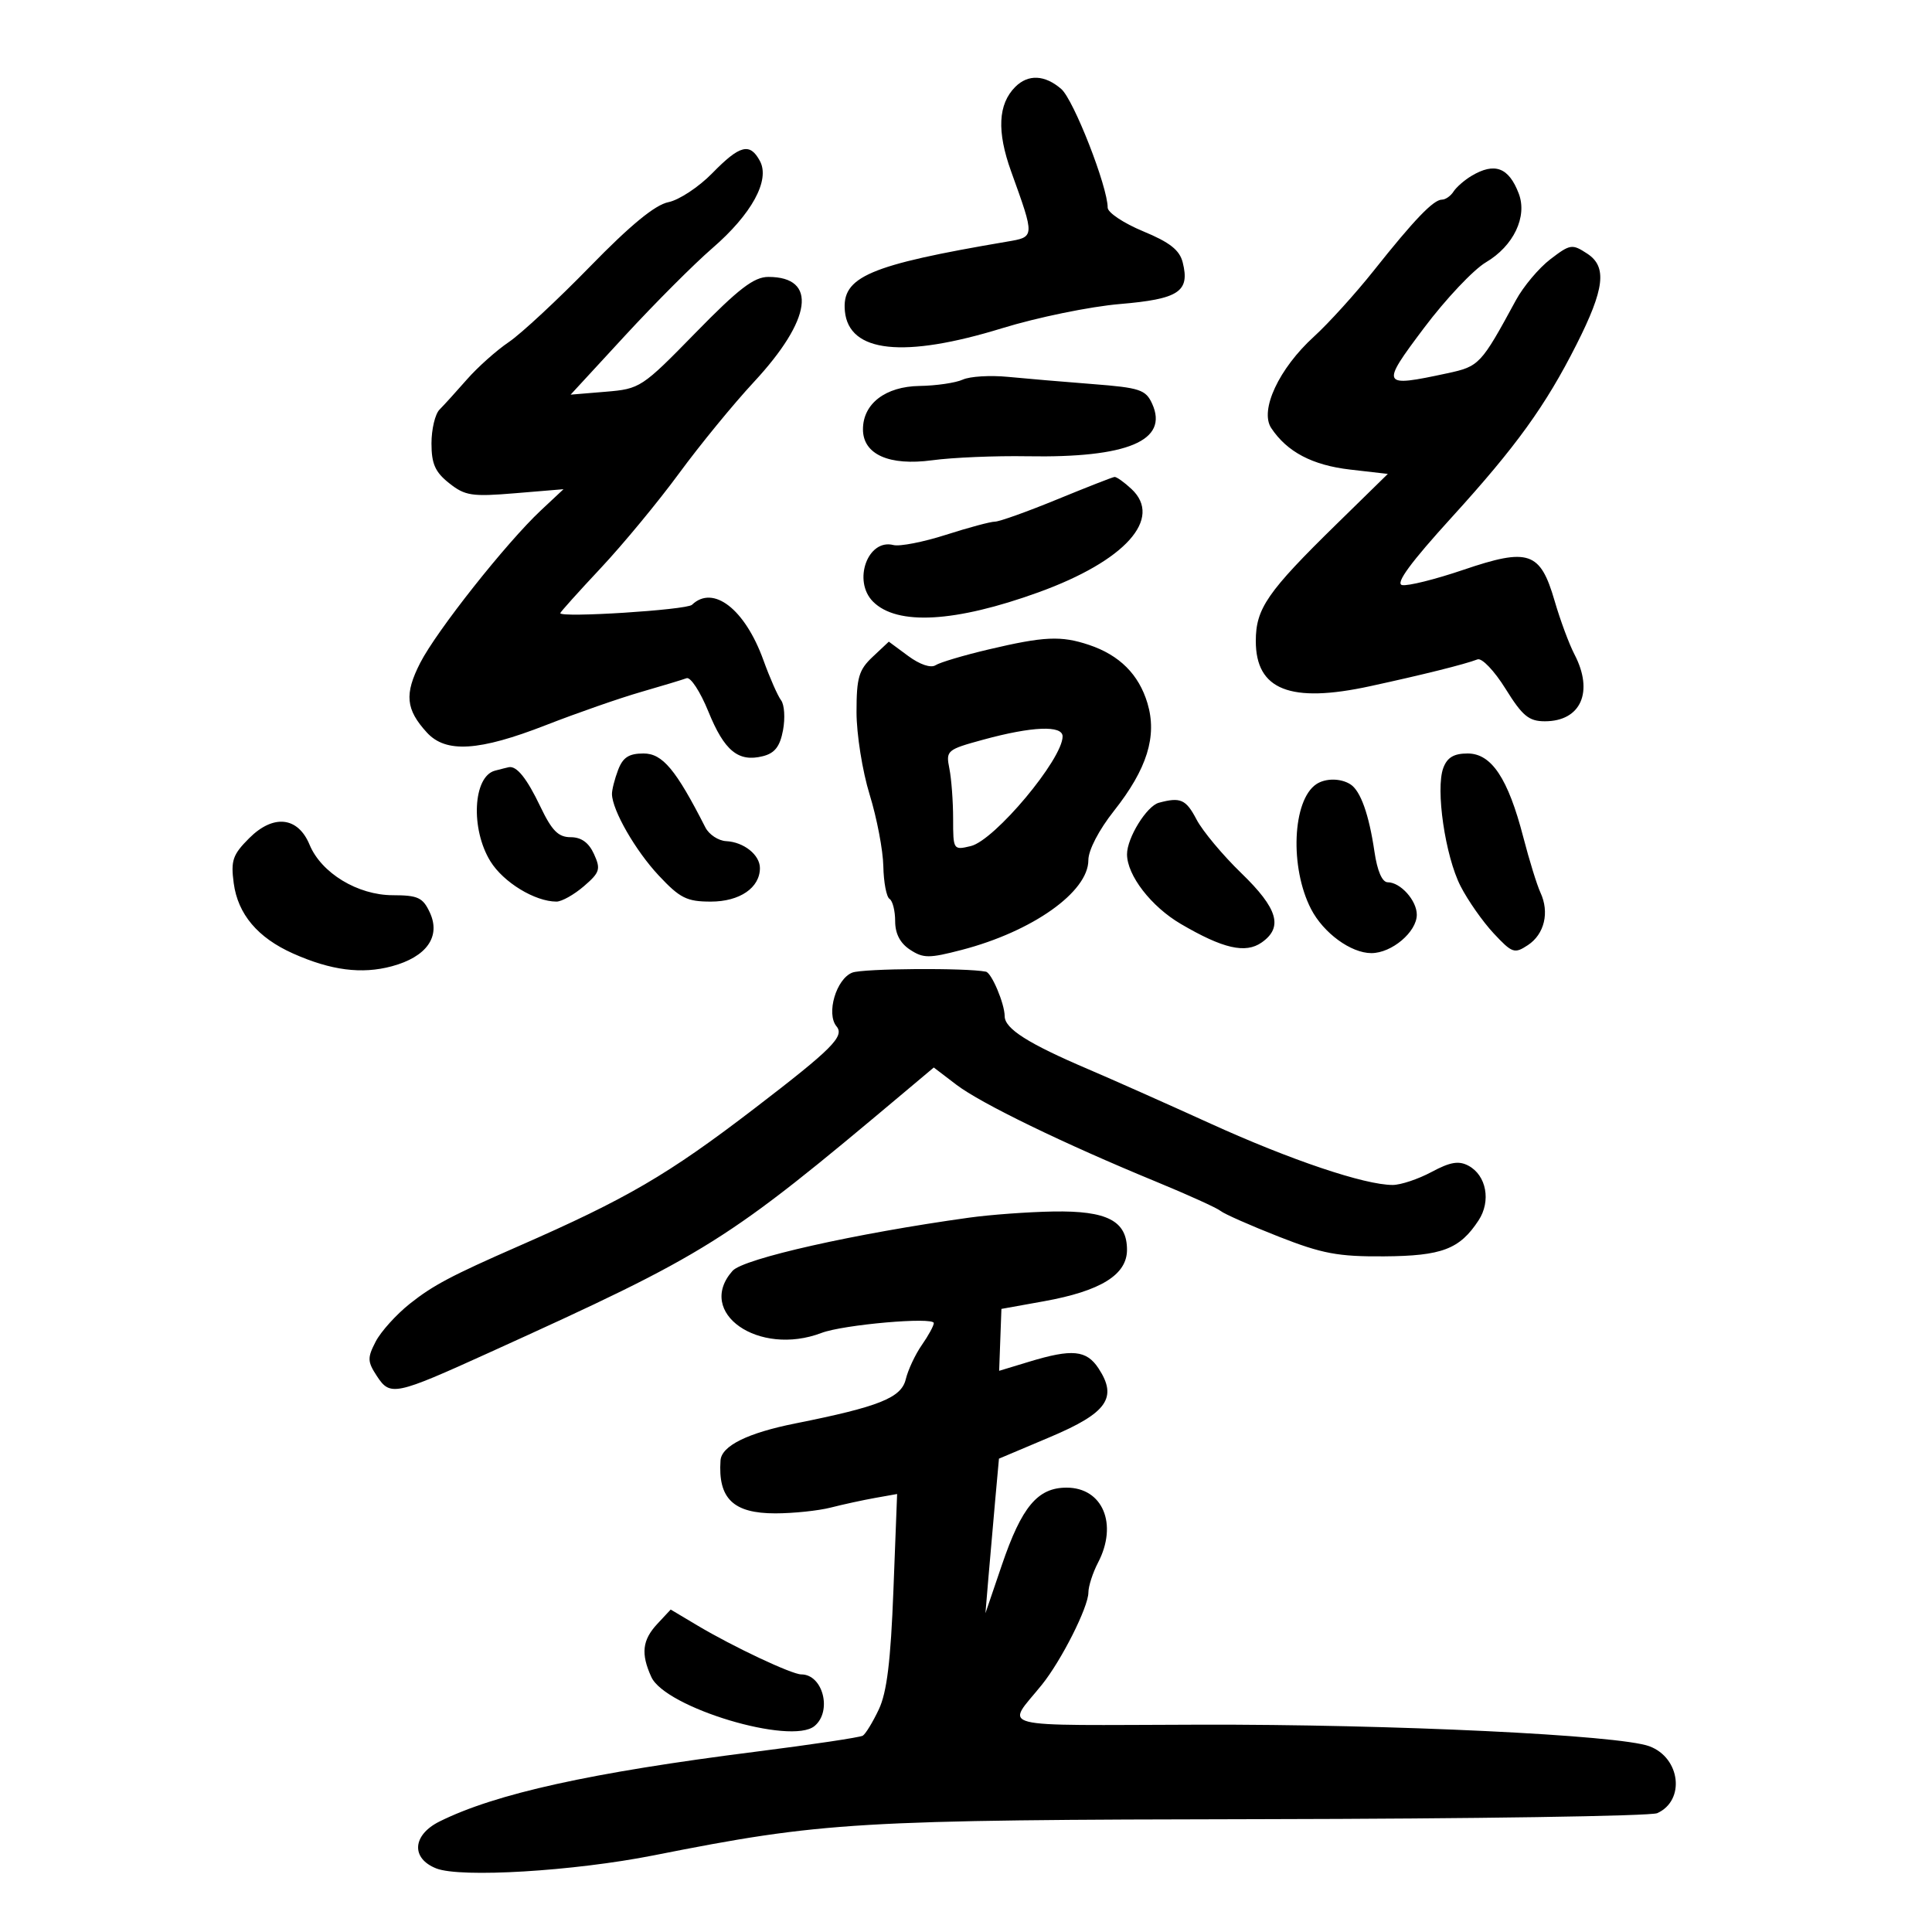 <svg xmlns="http://www.w3.org/2000/svg" width="300" height="300" viewBox="0 0 300 300" version="1.1">
	<path d="M 157.653 13.490 C 154.976 16.167, 154.768 20.408, 157.010 26.629 C 160.710 36.900, 160.717 36.784, 156.354 37.525 C 134.899 41.167, 130.671 42.983, 131.195 48.335 C 131.824 54.763, 140.315 55.675, 155.627 50.960 C 161.057 49.288, 169.277 47.600, 173.894 47.210 C 183.056 46.435, 184.791 45.287, 183.653 40.753 C 183.170 38.828, 181.649 37.631, 177.506 35.914 C 174.477 34.659, 172 33.007, 172 32.242 C 172 28.989, 166.720 15.492, 164.794 13.821 C 162.246 11.612, 159.652 11.491, 157.653 13.490 M 110.602 26.895 C 108.511 29.037, 105.443 31.061, 103.786 31.393 C 101.722 31.806, 97.893 34.950, 91.636 41.373 C 86.611 46.531, 80.929 51.814, 79.009 53.115 C 77.089 54.415, 74.164 57.024, 72.509 58.913 C 70.854 60.801, 68.938 62.911, 68.250 63.602 C 67.563 64.292, 67 66.657, 67 68.856 C 67 72.024, 67.572 73.308, 69.750 75.033 C 72.218 76.988, 73.269 77.148, 80 76.588 L 87.500 75.964 84 79.241 C 78.628 84.271, 67.779 97.980, 65.248 102.936 C 62.774 107.782, 63.003 110.160, 66.289 113.750 C 69.238 116.971, 74.376 116.650, 84.772 112.595 C 89.572 110.722, 96.200 108.411, 99.500 107.459 C 102.800 106.507, 106 105.540, 106.612 105.310 C 107.224 105.080, 108.745 107.407, 109.992 110.480 C 112.477 116.602, 114.642 118.379, 118.453 117.422 C 120.308 116.957, 121.112 115.922, 121.587 113.387 C 121.939 111.512, 121.803 109.421, 121.286 108.739 C 120.768 108.058, 119.532 105.250, 118.539 102.500 C 115.677 94.577, 110.738 90.752, 107.450 93.913 C 106.617 94.715, 86.997 95.959, 86.999 95.210 C 87 95.051, 89.829 91.901, 93.288 88.210 C 96.746 84.520, 102.218 77.900, 105.447 73.500 C 108.676 69.100, 113.901 62.720, 117.058 59.322 C 126.074 49.616, 126.988 43, 119.312 43 C 117.073 43, 114.706 44.816, 107.991 51.688 C 99.674 60.199, 99.389 60.386, 94.053 60.829 L 88.606 61.280 97.053 52.118 C 101.699 47.078, 107.796 40.971, 110.603 38.547 C 116.719 33.263, 119.602 27.993, 118.006 25.012 C 116.451 22.106, 114.891 22.503, 110.602 26.895 M 228.500 27.309 C 227.400 27.964, 226.140 29.063, 225.700 29.750 C 225.260 30.438, 224.453 31, 223.905 31 C 222.589 31, 219.614 34.096, 213.333 42 C 210.492 45.575, 206.303 50.198, 204.024 52.274 C 198.593 57.220, 195.565 63.704, 197.396 66.467 C 199.851 70.170, 203.787 72.242, 209.652 72.916 L 215.500 73.589 207.549 81.373 C 196.782 91.914, 195 94.493, 195 99.539 C 195 107.129, 200.345 109.245, 212.731 106.556 C 220.989 104.764, 227.425 103.158, 229.430 102.389 C 230.105 102.129, 232.052 104.173, 233.784 106.960 C 236.407 111.179, 237.401 112, 239.887 112 C 245.485 112, 247.511 107.420, 244.482 101.612 C 243.654 100.024, 242.266 96.284, 241.399 93.301 C 239.173 85.645, 237.377 85.034, 227.227 88.484 C 222.840 89.975, 218.556 91.038, 217.707 90.847 C 216.644 90.608, 219.048 87.333, 225.462 80.286 C 235.424 69.340, 239.983 63.023, 244.795 53.500 C 249.169 44.844, 249.575 41.423, 246.471 39.389 C 244.121 37.850, 243.829 37.893, 240.747 40.248 C 238.961 41.613, 236.551 44.478, 235.391 46.615 C 229.946 56.645, 229.711 56.895, 224.701 57.970 C 214.440 60.172, 214.329 59.951, 221.137 50.899 C 224.487 46.443, 228.806 41.867, 230.734 40.730 C 235.022 38.200, 237.198 33.650, 235.834 30.064 C 234.285 25.990, 232.095 25.167, 228.500 27.309 M 149.500 58.946 C 148.400 59.448, 145.380 59.891, 142.789 59.930 C 137.493 60.009, 134 62.686, 134 66.666 C 134 70.561, 138.067 72.375, 144.762 71.468 C 147.918 71.040, 154.550 70.761, 159.500 70.848 C 175.088 71.123, 181.516 68.421, 178.905 62.692 C 177.909 60.506, 177.007 60.208, 169.651 59.637 C 165.168 59.289, 159.250 58.786, 156.500 58.518 C 153.750 58.251, 150.600 58.444, 149.500 58.946 M 164.119 77.559 C 159.510 79.451, 155.181 81, 154.500 81 C 153.818 81, 150.389 81.920, 146.880 83.045 C 143.371 84.170, 139.705 84.885, 138.732 84.634 C 134.743 83.605, 132.364 90.221, 135.570 93.427 C 139.306 97.163, 148.327 96.653, 161.257 91.975 C 174.710 87.107, 180.627 80.525, 175.687 75.923 C 174.552 74.866, 173.370 74.026, 173.061 74.059 C 172.753 74.091, 168.729 75.666, 164.119 77.559 M 153.500 100.847 C 149.650 101.756, 145.947 102.858, 145.271 103.296 C 144.538 103.771, 142.828 103.193, 141.030 101.864 L 138.016 99.636 135.508 101.992 C 133.352 104.018, 133 105.221, 133 110.569 C 133 114.001, 133.913 119.744, 135.036 123.382 C 136.156 127.008, 137.113 132.014, 137.163 134.507 C 137.213 137, 137.647 139.282, 138.127 139.579 C 138.607 139.875, 139 141.431, 139 143.036 C 139 144.983, 139.770 146.459, 141.315 147.471 C 143.374 148.820, 144.259 148.823, 149.345 147.498 C 160.328 144.638, 169 138.492, 169 133.569 C 169 132.016, 170.626 128.884, 172.979 125.908 C 178.127 119.394, 179.708 114.308, 178.175 109.190 C 176.836 104.720, 173.831 101.723, 169.101 100.139 C 164.769 98.688, 162.138 98.807, 153.500 100.847 M 152.670 114.858 C 147.021 116.401, 146.858 116.540, 147.420 119.350 C 147.739 120.945, 148 124.452, 148 127.144 C 148 131.977, 148.035 132.030, 150.750 131.377 C 154.454 130.486, 165 117.884, 165 114.350 C 165 112.589, 160.262 112.784, 152.670 114.858 M 95.975 119.565 C 95.439 120.976, 95.012 122.663, 95.026 123.315 C 95.082 125.842, 98.671 132.085, 102.290 135.951 C 105.583 139.469, 106.645 140, 110.385 140 C 114.861 140, 118 137.854, 118 134.794 C 118 132.746, 115.502 130.753, 112.761 130.613 C 111.550 130.551, 110.095 129.591, 109.529 128.480 C 104.945 119.480, 102.872 117, 99.933 117 C 97.652 117, 96.721 117.603, 95.975 119.565 M 224.113 119.250 C 222.891 122.534, 224.407 132.917, 226.790 137.589 C 227.924 139.811, 230.239 143.115, 231.935 144.931 C 234.819 148.017, 235.164 148.135, 237.259 146.751 C 239.820 145.059, 240.628 141.667, 239.200 138.601 C 238.662 137.445, 237.464 133.575, 236.538 130 C 234.170 120.865, 231.601 117, 227.894 117 C 225.756 117, 224.721 117.616, 224.113 119.250 M 76.853 119.670 C 73.449 120.574, 73.044 128.717, 76.152 133.747 C 78.171 137.013, 83.072 140, 86.412 140 C 87.224 140, 89.135 138.928, 90.658 137.618 C 93.148 135.476, 93.307 134.970, 92.235 132.618 C 91.425 130.839, 90.264 130, 88.611 130 C 86.694 130, 85.697 128.992, 83.908 125.250 C 81.804 120.848, 80.229 118.884, 79 119.131 C 78.725 119.187, 77.759 119.429, 76.853 119.670 M 204.400 121.765 C 200.682 124.248, 200.242 134.699, 203.583 141.161 C 205.507 144.882, 209.776 148, 212.946 148 C 216.109 148, 220 144.708, 220 142.032 C 220 139.830, 217.464 137, 215.490 137 C 214.623 137, 213.867 135.261, 213.425 132.250 C 212.573 126.451, 211.266 122.789, 209.687 121.786 C 208.180 120.827, 205.819 120.818, 204.400 121.765 M 179.944 124.652 C 178.054 125.162, 174.999 130.111, 175.004 132.654 C 175.010 135.923, 178.755 140.772, 183.353 143.467 C 189.910 147.309, 193.398 148.110, 195.913 146.348 C 199.284 143.987, 198.429 141.076, 192.750 135.580 C 189.863 132.786, 186.733 129.037, 185.797 127.250 C 184.155 124.118, 183.310 123.743, 179.944 124.652 M 38.694 130.152 C 36.132 132.714, 35.820 133.622, 36.293 137.147 C 36.939 141.961, 40.019 145.611, 45.500 148.057 C 51.392 150.686, 56.160 151.303, 60.843 150.042 C 66.248 148.587, 68.479 145.430, 66.743 141.693 C 65.665 139.370, 64.901 139.015, 60.982 139.008 C 55.542 138.998, 49.892 135.567, 48.069 131.166 C 46.265 126.812, 42.447 126.399, 38.694 130.152 M 132.344 151.027 C 129.844 152, 128.257 157.400, 129.893 159.371 C 131.176 160.917, 129.245 162.850, 117.165 172.111 C 103.734 182.406, 97.352 186.132, 80.500 193.513 C 70.103 198.067, 67.225 199.591, 63.647 202.436 C 61.527 204.121, 59.136 206.772, 58.332 208.326 C 57.028 210.846, 57.049 211.426, 58.523 213.676 C 60.594 216.837, 61.304 216.688, 76 210.017 C 110.209 194.487, 112.606 192.984, 140.394 169.630 L 144.998 165.761 148.507 168.438 C 152.312 171.340, 165.206 177.598, 179.500 183.482 C 184.450 185.519, 188.963 187.567, 189.530 188.033 C 190.096 188.499, 194.146 190.289, 198.530 192.012 C 205.301 194.674, 207.764 195.136, 214.905 195.086 C 223.915 195.022, 226.658 193.978, 229.596 189.493 C 231.554 186.505, 230.811 182.504, 228.019 181.010 C 226.516 180.206, 225.189 180.431, 222.296 181.981 C 220.224 183.092, 217.505 184, 216.252 184 C 211.898 184, 200.425 180.138, 188 174.488 C 181.125 171.363, 172.575 167.558, 169 166.033 C 159.658 162.049, 156.014 159.739, 156.006 157.797 C 155.999 155.856, 153.976 151.060, 153.089 150.882 C 150.021 150.265, 134.014 150.378, 132.344 151.027 M 150.500 189.075 C 132.828 191.525, 115.439 195.433, 113.750 197.335 C 107.982 203.832, 117.802 210.687, 127.562 206.977 C 130.961 205.684, 145 204.454, 145 205.449 C 145 205.857, 144.166 207.386, 143.146 208.846 C 142.126 210.306, 141 212.706, 140.644 214.179 C 139.950 217.056, 136.509 218.431, 123.500 221.030 C 116.089 222.510, 112.037 224.514, 111.882 226.776 C 111.475 232.695, 113.866 235.002, 120.405 234.994 C 123.207 234.991, 127.075 234.586, 129 234.094 C 130.925 233.602, 134.031 232.927, 135.902 232.594 L 139.304 231.989 138.730 246.929 C 138.305 257.973, 137.712 262.804, 136.456 265.451 C 135.522 267.421, 134.405 269.250, 133.974 269.516 C 133.544 269.782, 126.061 270.902, 117.346 272.005 C 91.773 275.240, 76.965 278.508, 68.250 282.840 C 64.030 284.937, 63.781 288.570, 67.750 290.130 C 71.527 291.615, 89.066 290.560, 101.500 288.100 C 127.908 282.875, 132.745 282.587, 196 282.477 C 228.725 282.421, 256.325 282.003, 257.334 281.548 C 261.715 279.574, 260.942 272.955, 256.120 271.159 C 251.441 269.415, 216.205 267.727, 186.175 267.807 C 153.641 267.894, 156.197 268.544, 161.782 261.607 C 164.822 257.832, 168.998 249.551, 169.006 247.283 C 169.010 246.302, 169.685 244.211, 170.506 242.636 C 173.617 236.671, 171.235 231, 165.618 231 C 161.131 231, 158.654 233.960, 155.574 243 L 153.019 250.500 153.479 245 C 153.733 241.975, 154.205 236.575, 154.529 233 L 155.118 226.500 163.067 223.140 C 171.914 219.402, 173.574 217.051, 170.587 212.493 C 168.713 209.633, 166.495 209.416, 159.824 211.441 L 155.148 212.860 155.324 208.053 L 155.500 203.246 162.087 202.061 C 170.910 200.474, 175 197.944, 175 194.071 C 175 189.571, 171.925 187.976, 163.527 188.122 C 159.662 188.189, 153.800 188.618, 150.500 189.075 M 102.072 252.153 C 99.729 254.668, 99.489 256.784, 101.137 260.401 C 103.309 265.168, 122.843 271.035, 126.482 268.015 C 129.252 265.716, 127.784 260, 124.424 260 C 122.954 260, 113.863 255.720, 108.322 252.419 L 104.144 249.929 102.072 252.153" stroke="none" fill="black" fill-rule="evenodd"/>
</svg>